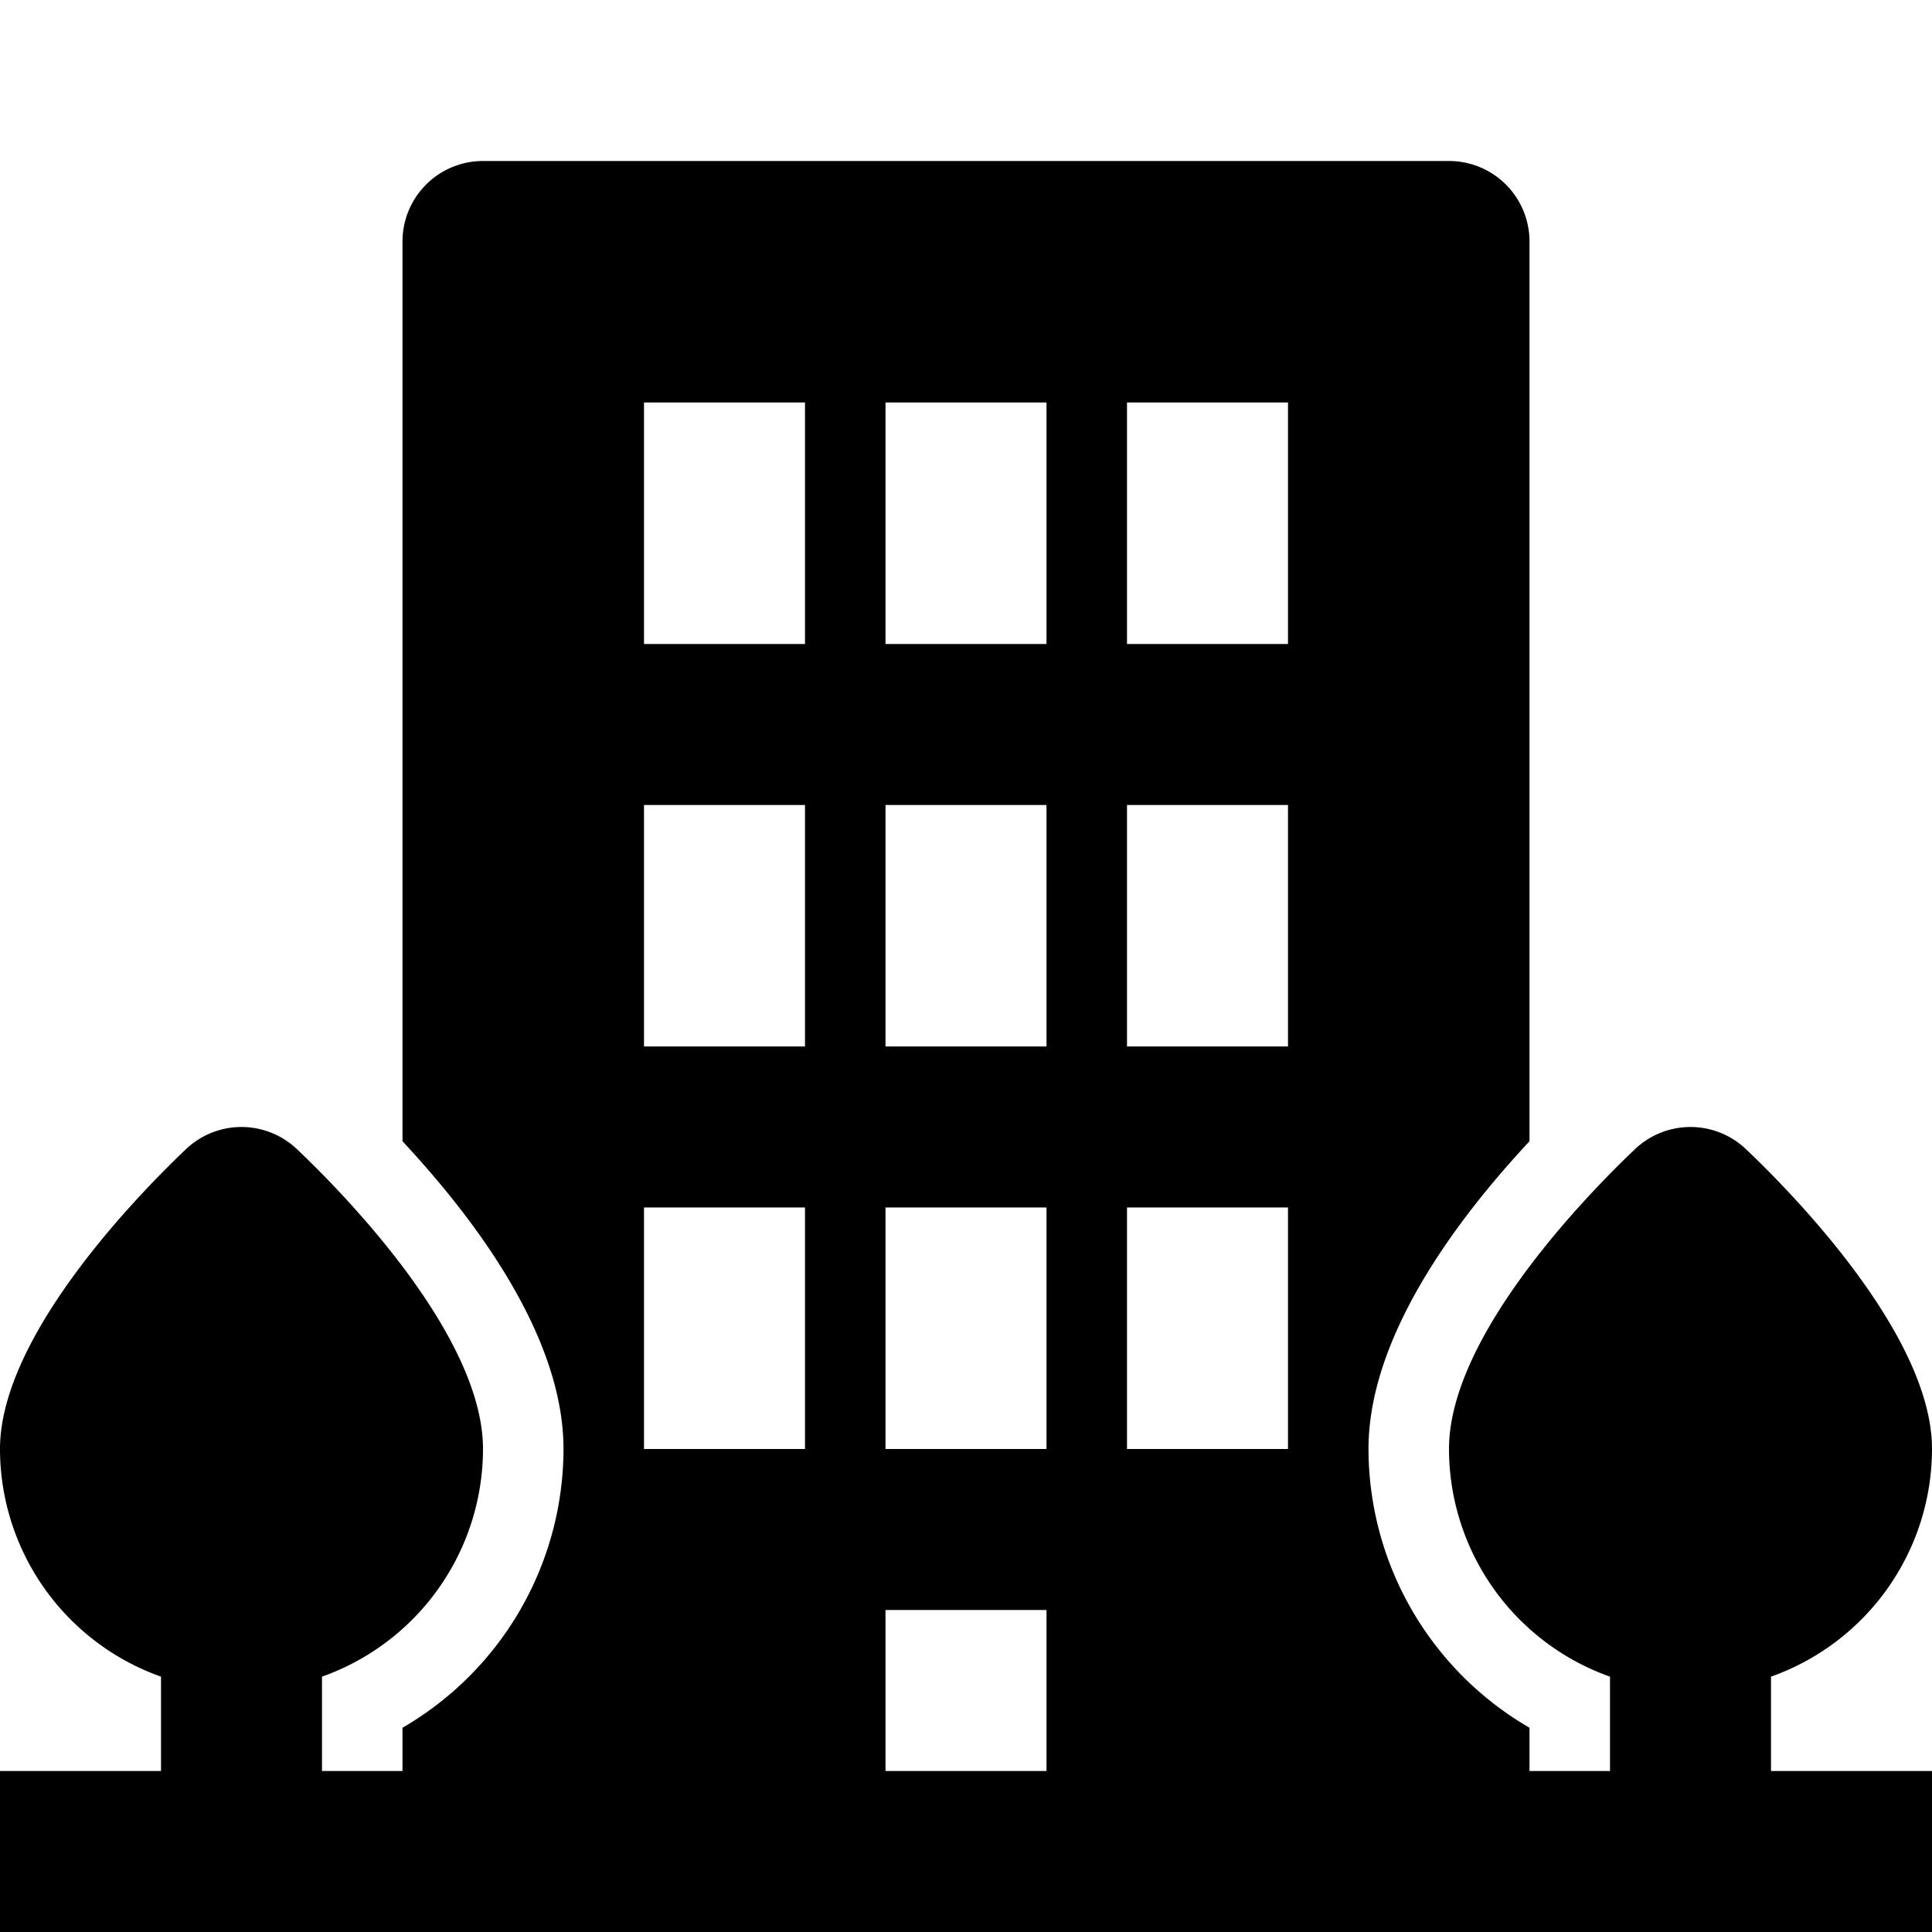 <svg height="512" viewBox="0 0 192 192" width="512" xmlns="http://www.w3.org/2000/svg"><path d="m176 166.624a24.039 24.039 0 0 0 16-22.624c0-11.392-14.158-25.694-18.5-29.807a8 8 0 0 0 -11.006 0c-4.336 4.113-18.494 18.415-18.494 29.807a24.039 24.039 0 0 0 16 22.624v9.376h-8v-4.3a32.077 32.077 0 0 1 -16-27.7c0-11.038 8.571-22.618 16-30.582v-89.418a8 8 0 0 0 -8-8h-96a8 8 0 0 0 -8 8v89.418c7.429 7.965 16 19.544 16 30.582a32.077 32.077 0 0 1 -16 27.7v4.3h-8v-9.376a24.039 24.039 0 0 0 16-22.624c0-11.392-14.158-25.694-18.5-29.807a8 8 0 0 0 -11.006 0c-4.336 4.113-18.494 18.415-18.494 29.807a24.039 24.039 0 0 0 16 22.624v9.376h-16v16h192v-16h-16zm-64-126.624h16v24h-16zm0 40h16v24h-16zm0 40h16v24h-16zm-24-80h16v24h-16zm0 40h16v24h-16zm0 40h16v24h-16zm-24-80h16v24h-16zm0 40h16v24h-16zm0 40h16v24h-16zm24 56v-16h16v16z"/></svg>